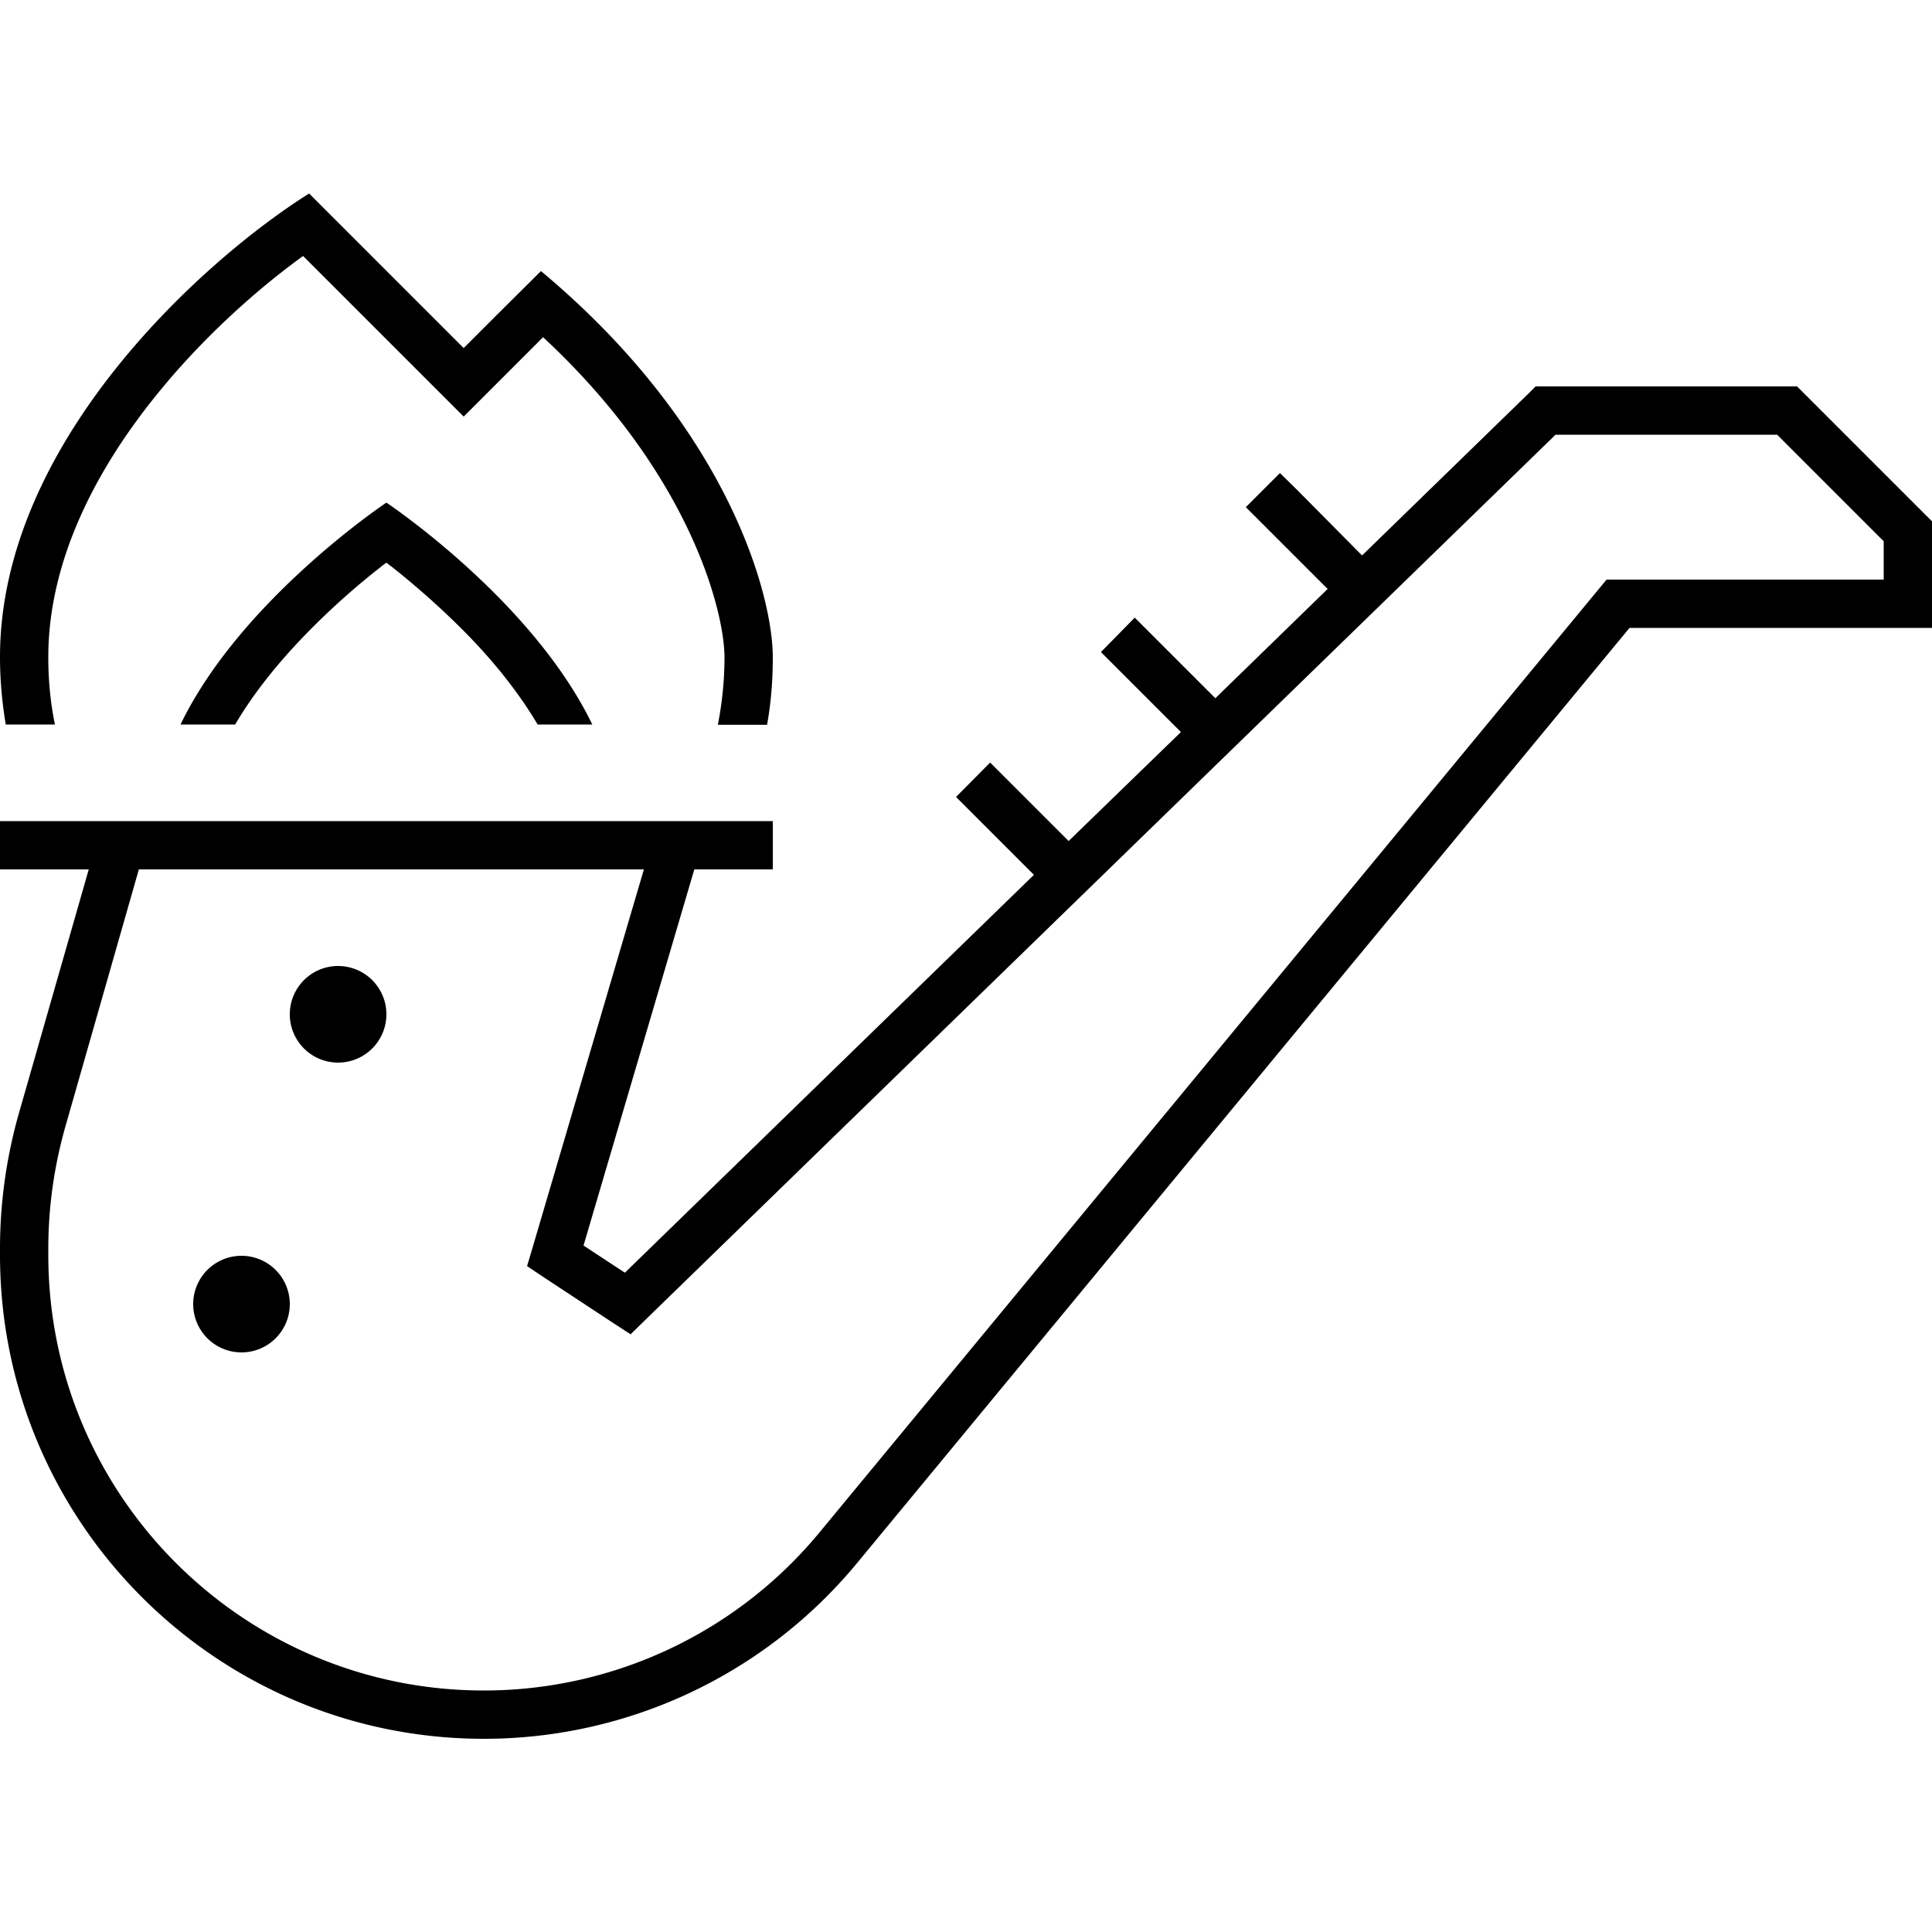 <svg xmlns="http://www.w3.org/2000/svg" width="24" height="24" viewBox="0 0 640 512"><path d="M102.4 .1C68.3 21.5 0 82 0 153.7c0 7.6 .7 15 1.9 22.3l16.3 0c-1.5-7.2-2.2-14.7-2.2-22.3C16 122.9 30.7 93.3 50.9 68c16-20.1 34.7-36.5 49.5-47.2l41.9 41.9 11.3 11.3 11.3-11.3 15-15c49 45.5 60.1 91.2 60.1 106.1c0 7.6-.8 15.1-2.2 22.3l16.3 0c1.3-7.2 1.9-14.7 1.9-22.3c0-21.3-15.4-76.8-76.8-128L164.9 40 153.6 51.3 142.3 40 102.4 .1zM128 102.5s-48.2 32.1-68.2 73.5l18.1 0c6.1-10.4 14.2-20.4 23.2-29.7s18-17 24.8-22.3c.7-.6 1.4-1.1 2.1-1.6c.7 .5 1.4 1.1 2.1 1.6c6.8 5.4 15.8 13.1 24.8 22.3s17.1 19.4 23.2 29.7l18.1 0c-20-41.4-68.2-73.5-68.2-73.5zM512 64l-3.3 0-2.3 2.3-55.2 53.7L429.7 98.3 424 92.7 412.7 104l5.7 5.7 21.4 21.4-37.2 36.2-21-21-5.7-5.7L364.7 152l5.7 5.7 20.8 20.8L354 214.6l-20.3-20.3-5.7-5.7L316.7 200l5.7 5.7 20.1 20.1L207 357.6l-13.7-9L230 224l18 0 8 0 0-16-8 0-24 0L40 208 8 208l-8 0 0 16 8 0 21.4 0L6.2 305C2.1 319.5 0 334.5 0 349.6l0 2.1C0 440.2 71.8 512 160.3 512c47.8 0 93.1-21.3 123.6-58.2L539.8 144l92.2 0 8 0 0-8 0-24 0-3.3-2.3-2.3-40-40L595.3 64 592 64l-80 0zM46 224l167.3 0-37 125.7-1.7 5.7 4.9 3.3 24 15.8 5.4 3.5 4.6-4.5L515.3 80l73.4 0L624 115.3l0 12.7-88 0-3.8 0-2.4 2.9L271.5 443.6C244.1 476.8 203.3 496 160.3 496C80.6 496 16 431.4 16 351.7l0-2.1c0-13.6 1.9-27.1 5.6-40.2L46 224zM80 384a16 16 0 1 0 0-32 16 16 0 1 0 0 32zm48-112a16 16 0 1 0 -32 0 16 16 0 1 0 32 0z"/></svg>
